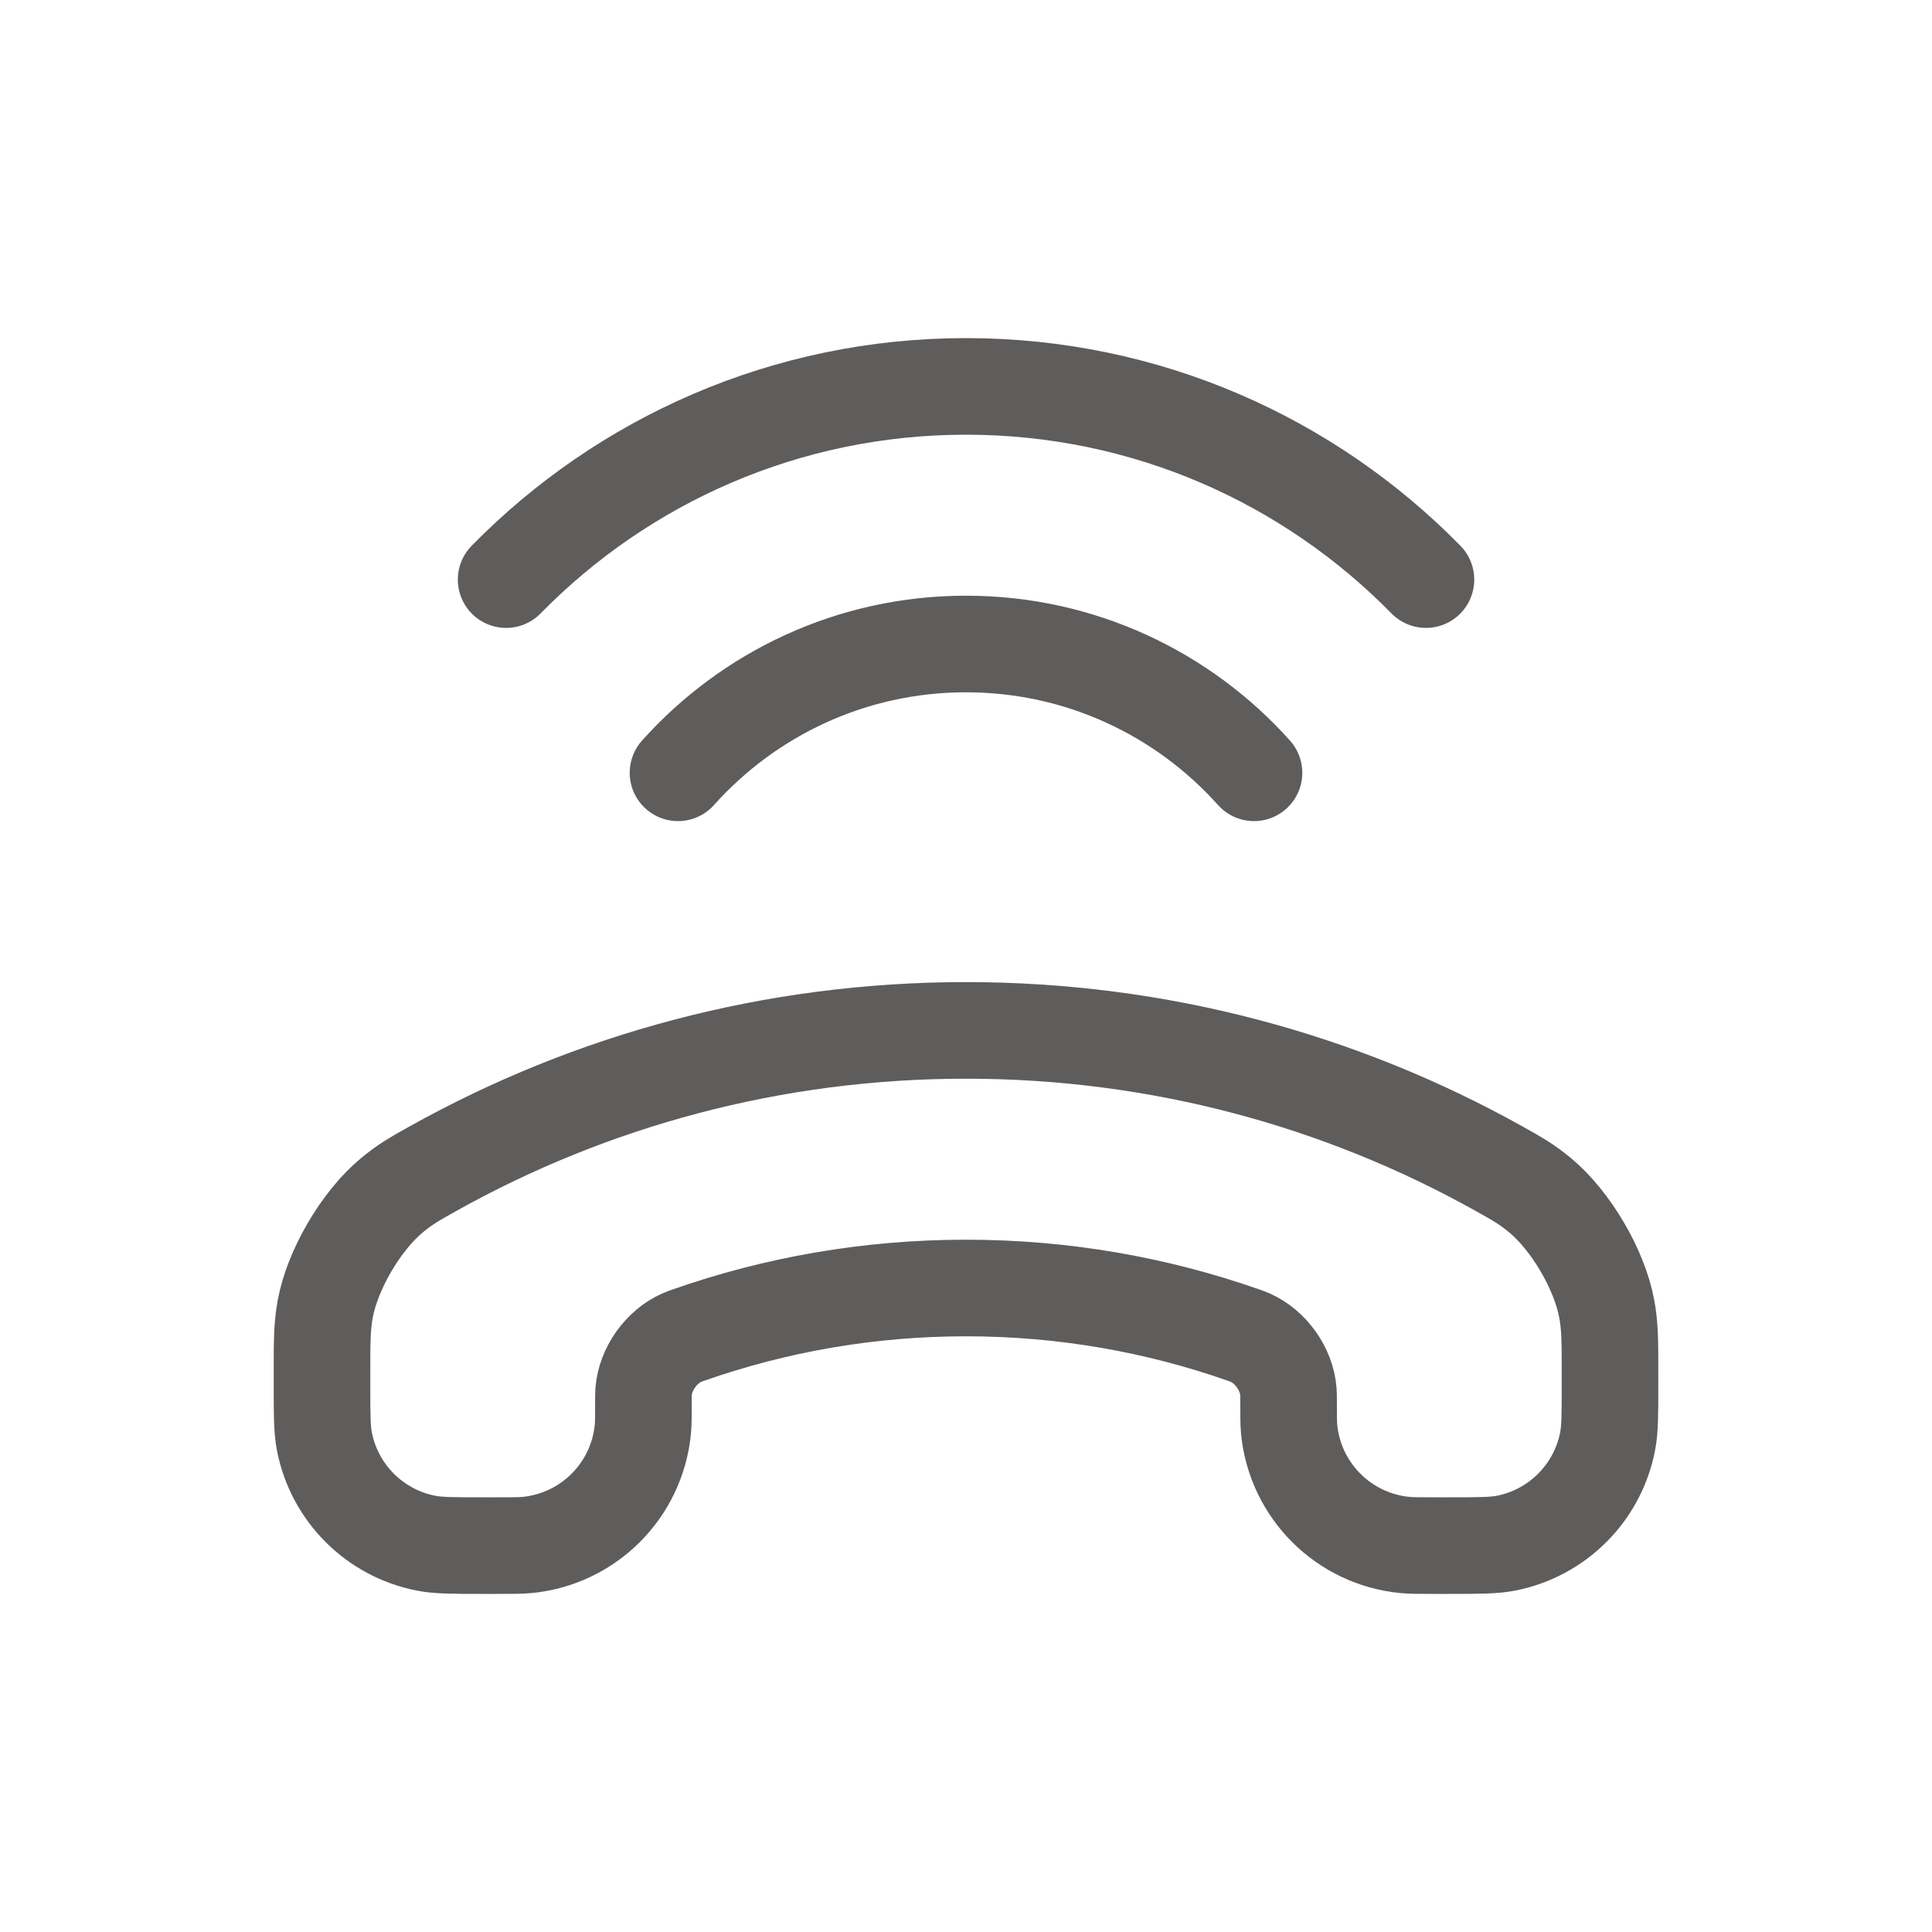 <svg width="30" height="30" viewBox="0 0 30 30" fill="none" xmlns="http://www.w3.org/2000/svg">
<path d="M7.859 9C9.674 7.149 12.203 6 15 6C17.797 6 20.327 7.149 22.142 9M19.472 12C18.374 10.773 16.777 10 15 10C13.223 10 11.627 10.773 10.528 12M15 20C16.511 20 17.961 20.258 19.309 20.731C19.354 20.747 19.377 20.755 19.412 20.77C19.733 20.912 19.979 21.259 20.006 21.608C20.009 21.647 20.009 21.681 20.009 21.749C20.009 21.982 20.009 22.099 20.018 22.197C20.112 23.146 20.863 23.897 21.812 23.99C21.91 24 22.027 24 22.259 24H22.504C22.965 24 23.195 24 23.387 23.962C24.183 23.805 24.805 23.183 24.962 22.387C25 22.195 25 21.965 25 21.504V21.306C25 20.831 25 20.593 24.949 20.321C24.836 19.712 24.393 18.958 23.917 18.562C23.703 18.385 23.559 18.305 23.27 18.143C20.822 16.778 18.002 16 15 16C11.998 16 9.178 16.778 6.73 18.143C6.441 18.305 6.297 18.385 6.083 18.562C5.607 18.958 5.164 19.712 5.051 20.321C5 20.593 5 20.831 5 21.306V21.504C5 21.965 5 22.195 5.038 22.387C5.195 23.183 5.817 23.805 6.613 23.962C6.805 24 7.035 24 7.496 24H7.741C7.973 24 8.09 24 8.188 23.99C9.137 23.897 9.888 23.146 9.982 22.197C9.991 22.099 9.991 21.982 9.991 21.749C9.991 21.681 9.991 21.647 9.994 21.608C10.021 21.259 10.267 20.912 10.588 20.77C10.623 20.755 10.646 20.747 10.691 20.731C12.039 20.258 13.489 20 15 20Z" stroke="#5F5C5C" stroke-width="1.5" stroke-linecap="round" stroke-linejoin="round"/>
</svg>
